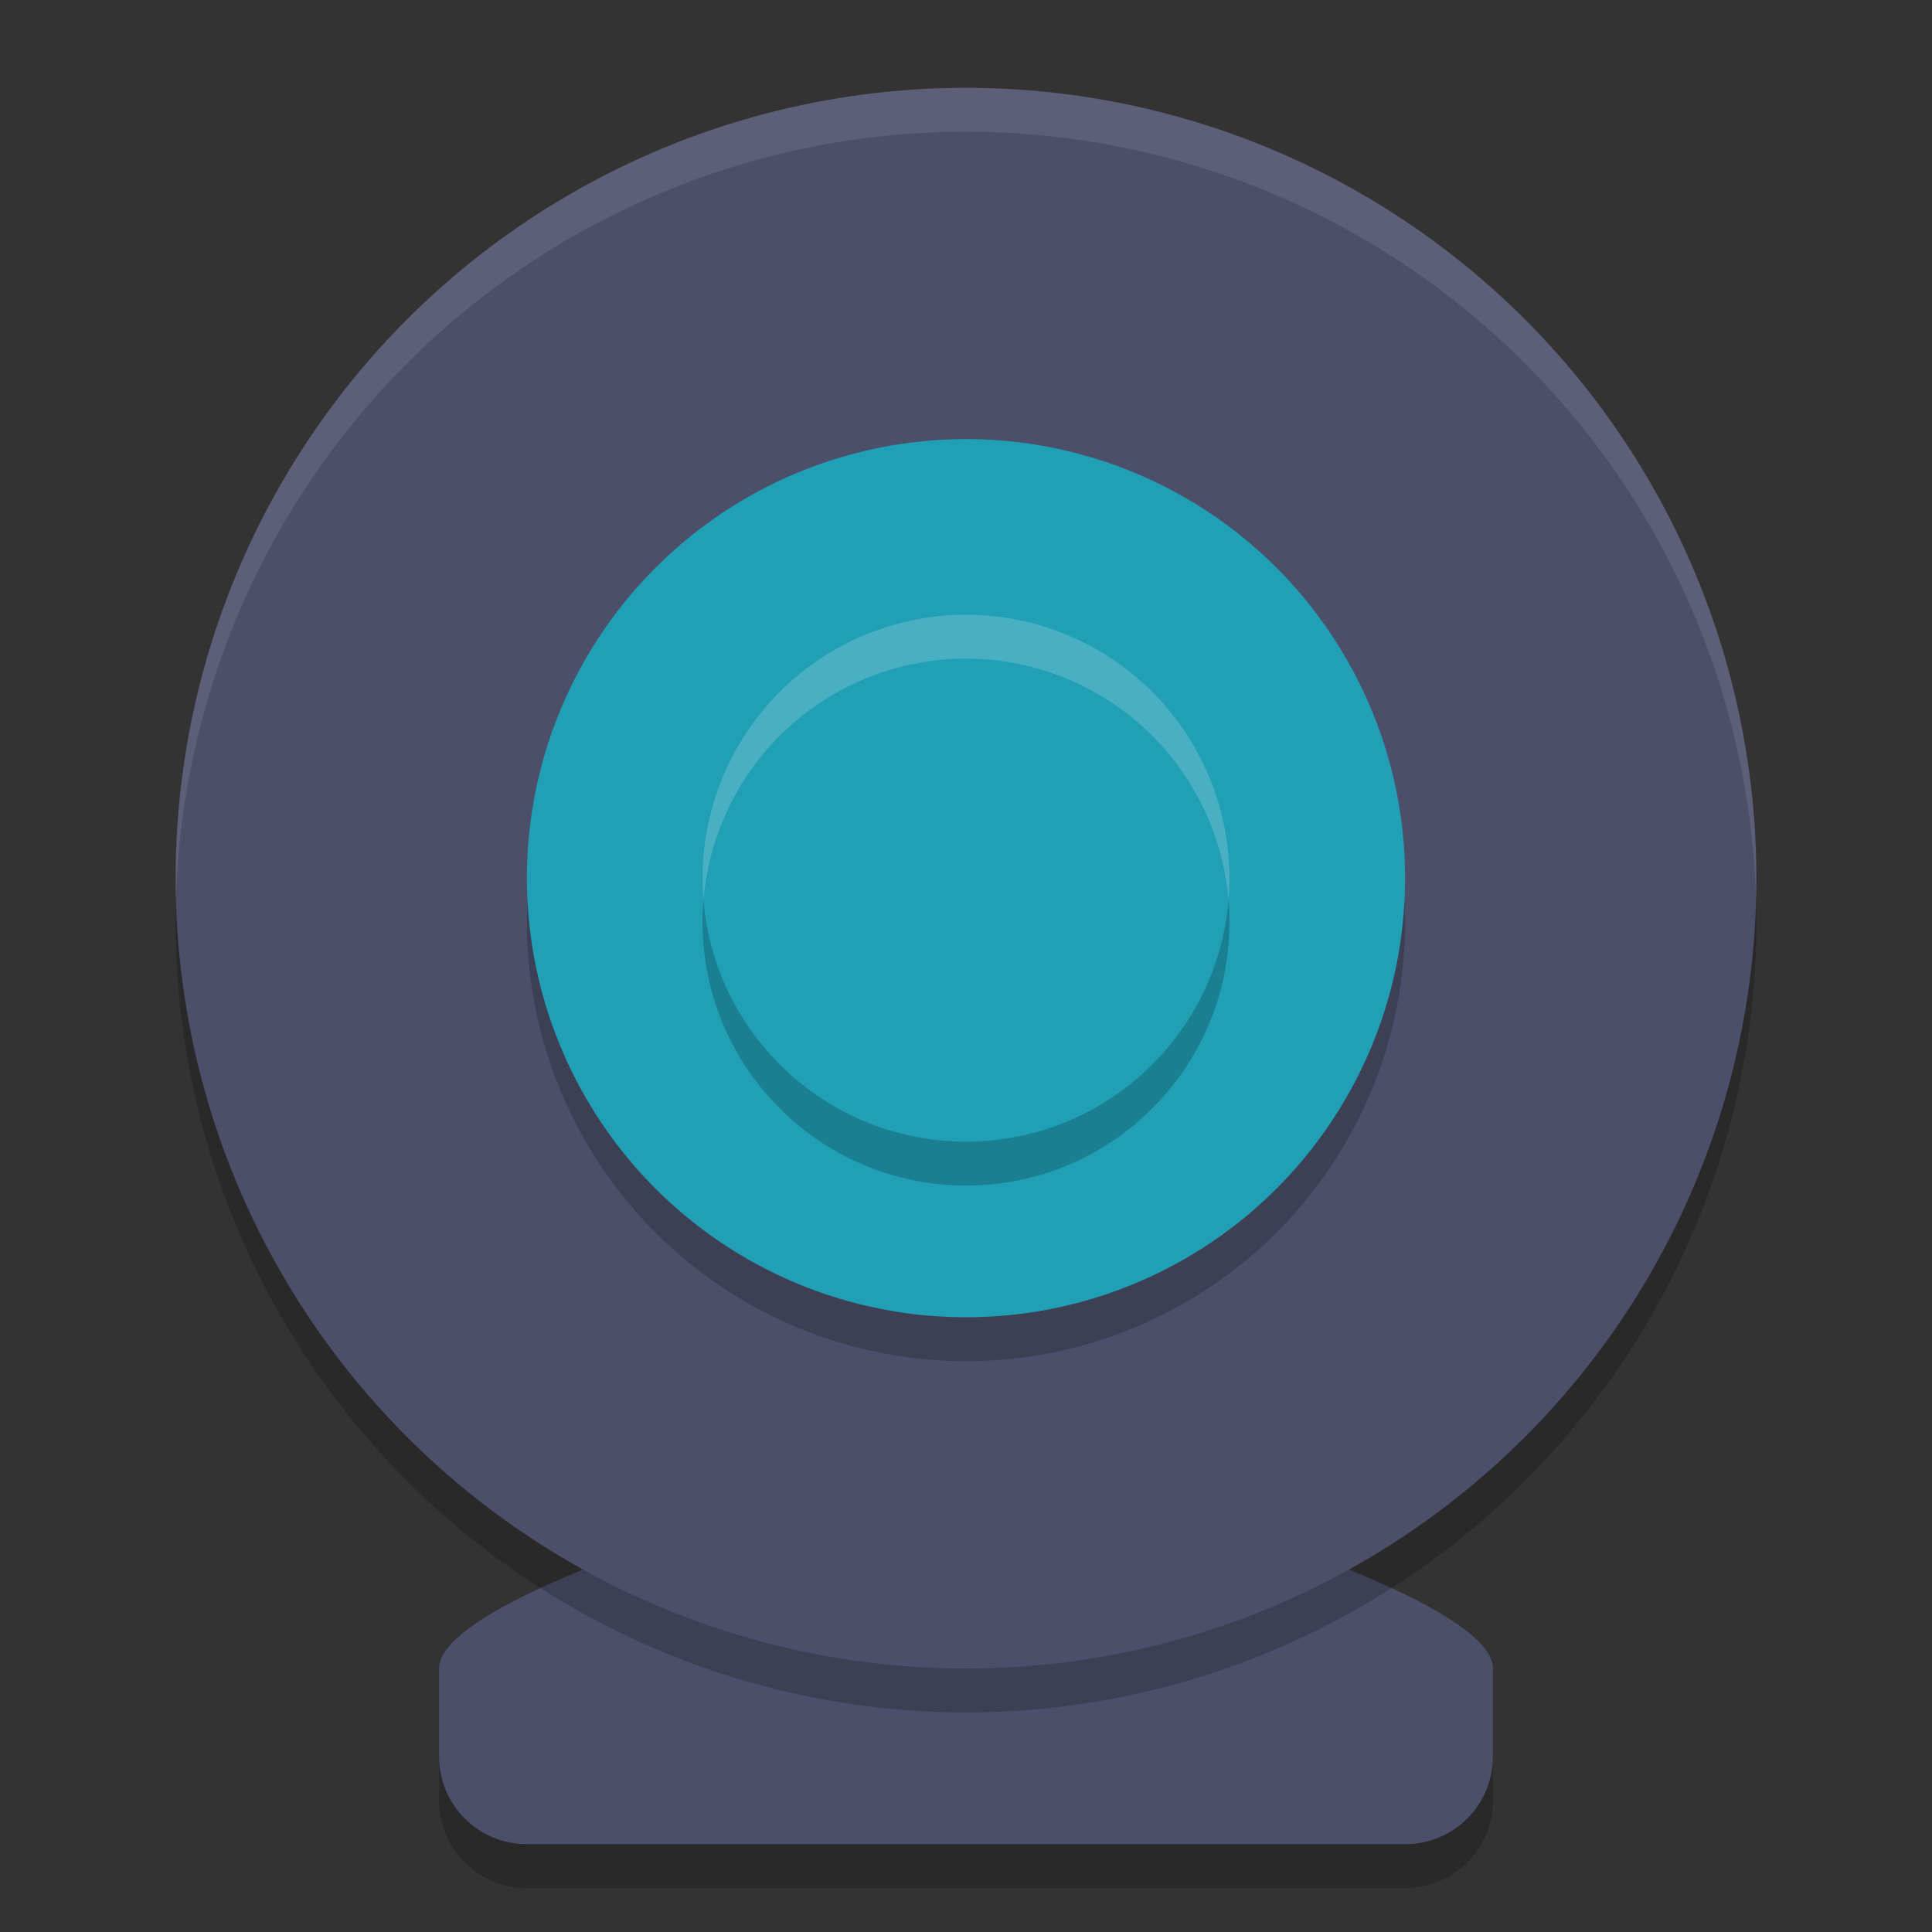 <svg xmlns="http://www.w3.org/2000/svg" width="22" height="22" version="1">
 <rect width="100%" height="100%" fill="#333333" stroke="none"/>
 <path style="opacity:0.2" d="m 11,17 c 0,0 6,1.5 6,2.5 v 1 c 0,0.554 -0.446,1 -1,1 H 6 C 5.446,21.5 5,21.054 5,20.5 v -1 c 0,-1 6,-2.5 6,-2.5 z"/>
 <path style="fill:#4c4f69" d="m 11,16.5 c 0,0 6,1.5 6,2.5 v 1 c 0,0.554 -0.446,1 -1,1 H 6 c -0.554,0 -1,-0.446 -1,-1 v -1 c 0,-1 6,-2.5 6,-2.5 z"/>
 <circle style="opacity:0.2" cx="11" cy="10.5" r="9"/>
 <circle style="fill:#4c4f69" cx="11" cy="10" r="9"/>
 <circle style="fill:#4c4f69" cx="11" cy="-10" r="6" transform="scale(1,-1)"/>
 <circle style="opacity:0.2" cx="11" cy="-10.5" r="5" transform="scale(1,-1)"/>
 <circle style="fill:#209fb5" cx="11" cy="-10" r="5" transform="scale(1,-1)"/>
 <circle style="opacity:0.2" cx="11" cy="10.5" r="3"/>
 <circle style="fill:#209fb5" cx="11" cy="10" r="3"/>
 <path style="opacity:0.2;fill:#eff1f5" d="m 11,7 a 3,3 0 0 0 -3,3 3,3 0 0 0 0.011,0.247 3,3 0 0 1 2.989,-2.747 3,3 0 0 1 2.989,2.753 3,3 0 0 0 0.011,-0.253 3,3 0 0 0 -3,-3 z"/>
 <path style="opacity:0.1;fill:#eff1f5" d="M 10.955,1 A 9,9 0 0 0 2,10 a 9,9 0 0 0 0.004,0.252 9,9 0 0 1 8.996,-8.752 9,9 0 0 1 8.996,8.748 9,9 0 0 0 0.004,-0.248 9,9 0 0 0 -9,-9 9,9 0 0 0 -0.045,0 z"/>
</svg>
